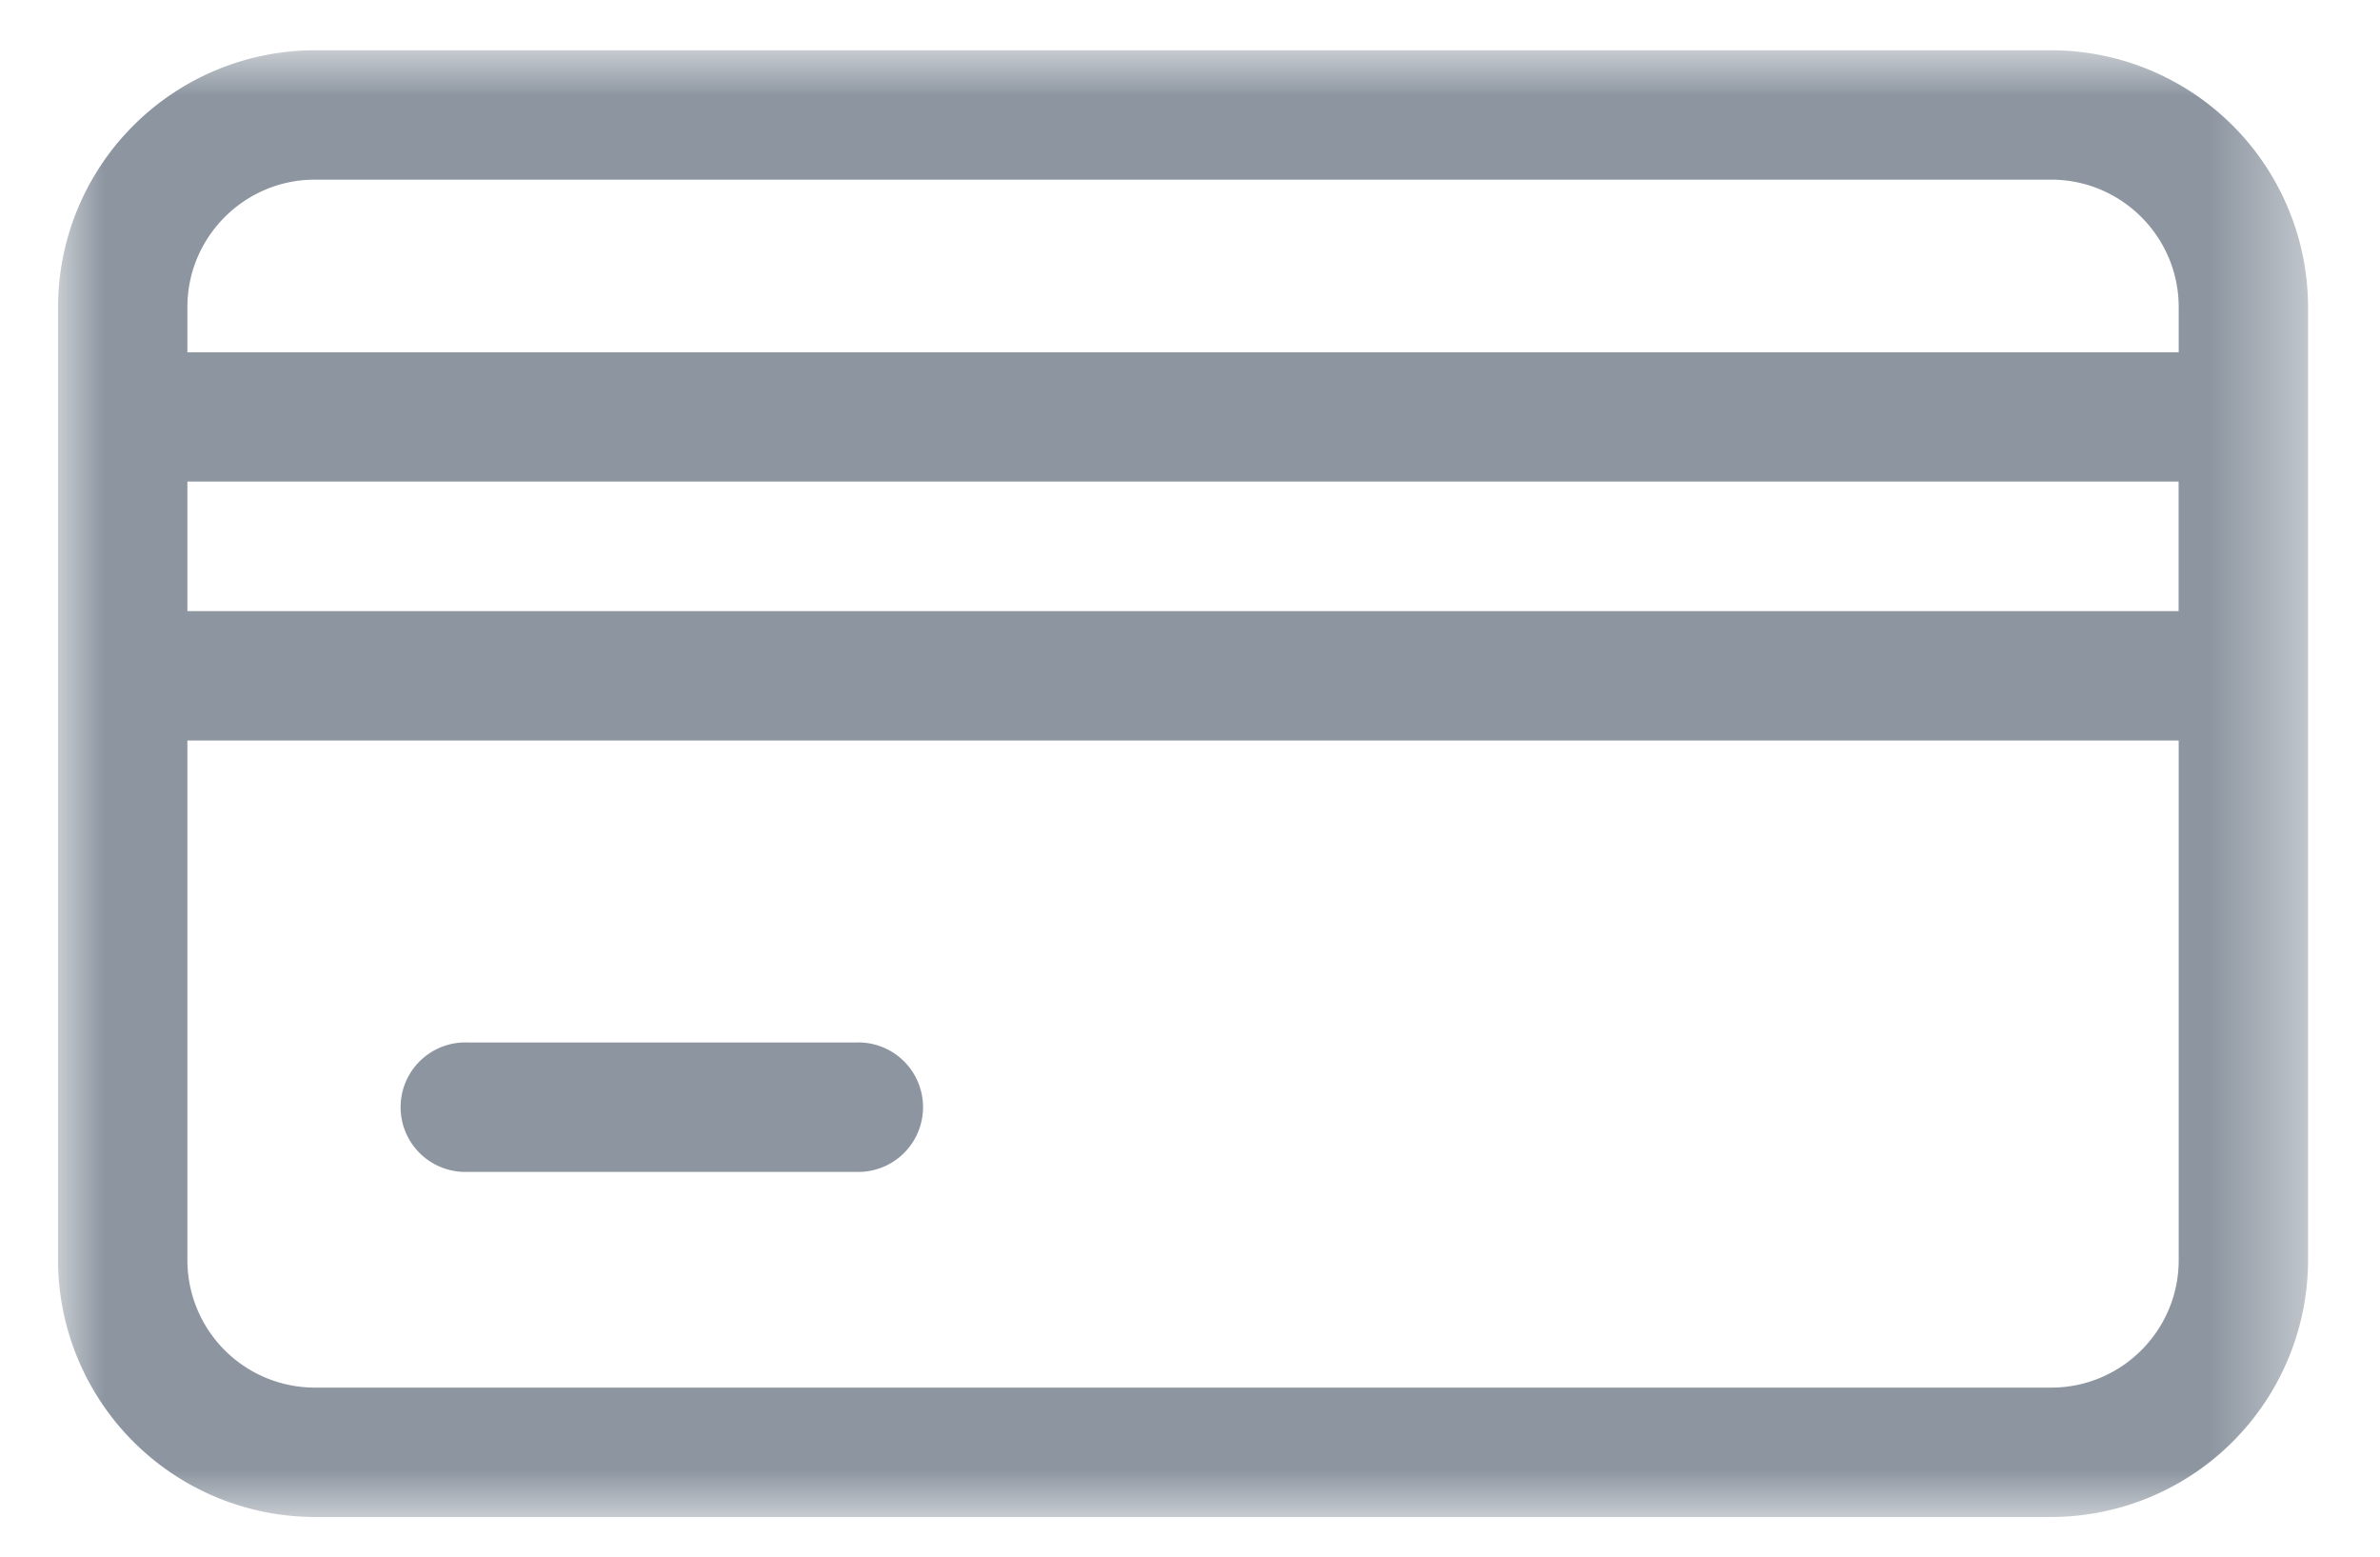 <svg xmlns="http://www.w3.org/2000/svg" xmlns:xlink="http://www.w3.org/1999/xlink" width="26" height="17" viewBox="0 0 26 17">
    <defs>
        <path id="a" d="M0 0h24.58v16.018H0z"/>
    </defs>
    <g fill="none" fill-rule="evenodd">
        <g transform="translate(.634 .549)">
            <mask id="b" fill="#fff">
                <use xlink:href="#a"/>
            </mask>
            <path fill="#8C95A0" d="M21.775 14.605H2.805a1.393 1.393 0 0 1-1.392-1.392V7.538h21.754v5.675c0 .768-.625 1.392-1.392 1.392zM2.805 1.413h18.97c.767 0 1.392.625 1.392 1.392v.493H1.413v-.493c0-.767.625-1.392 1.392-1.392zM1.413 6.125h21.753V4.71H1.413v1.414zM21.775 0H2.805A2.809 2.809 0 0 0 0 2.805v10.408a2.809 2.809 0 0 0 2.805 2.805h18.97a2.809 2.809 0 0 0 2.805-2.805V2.805A2.809 2.809 0 0 0 21.775 0z" mask="url(#b)"/>
        </g>
        <path fill="#8C95A0" d="M9.35 11.385H5.11a.707.707 0 1 0 0 1.413h4.24a.707.707 0 1 0 0-1.413"/>
    </g>
</svg>
